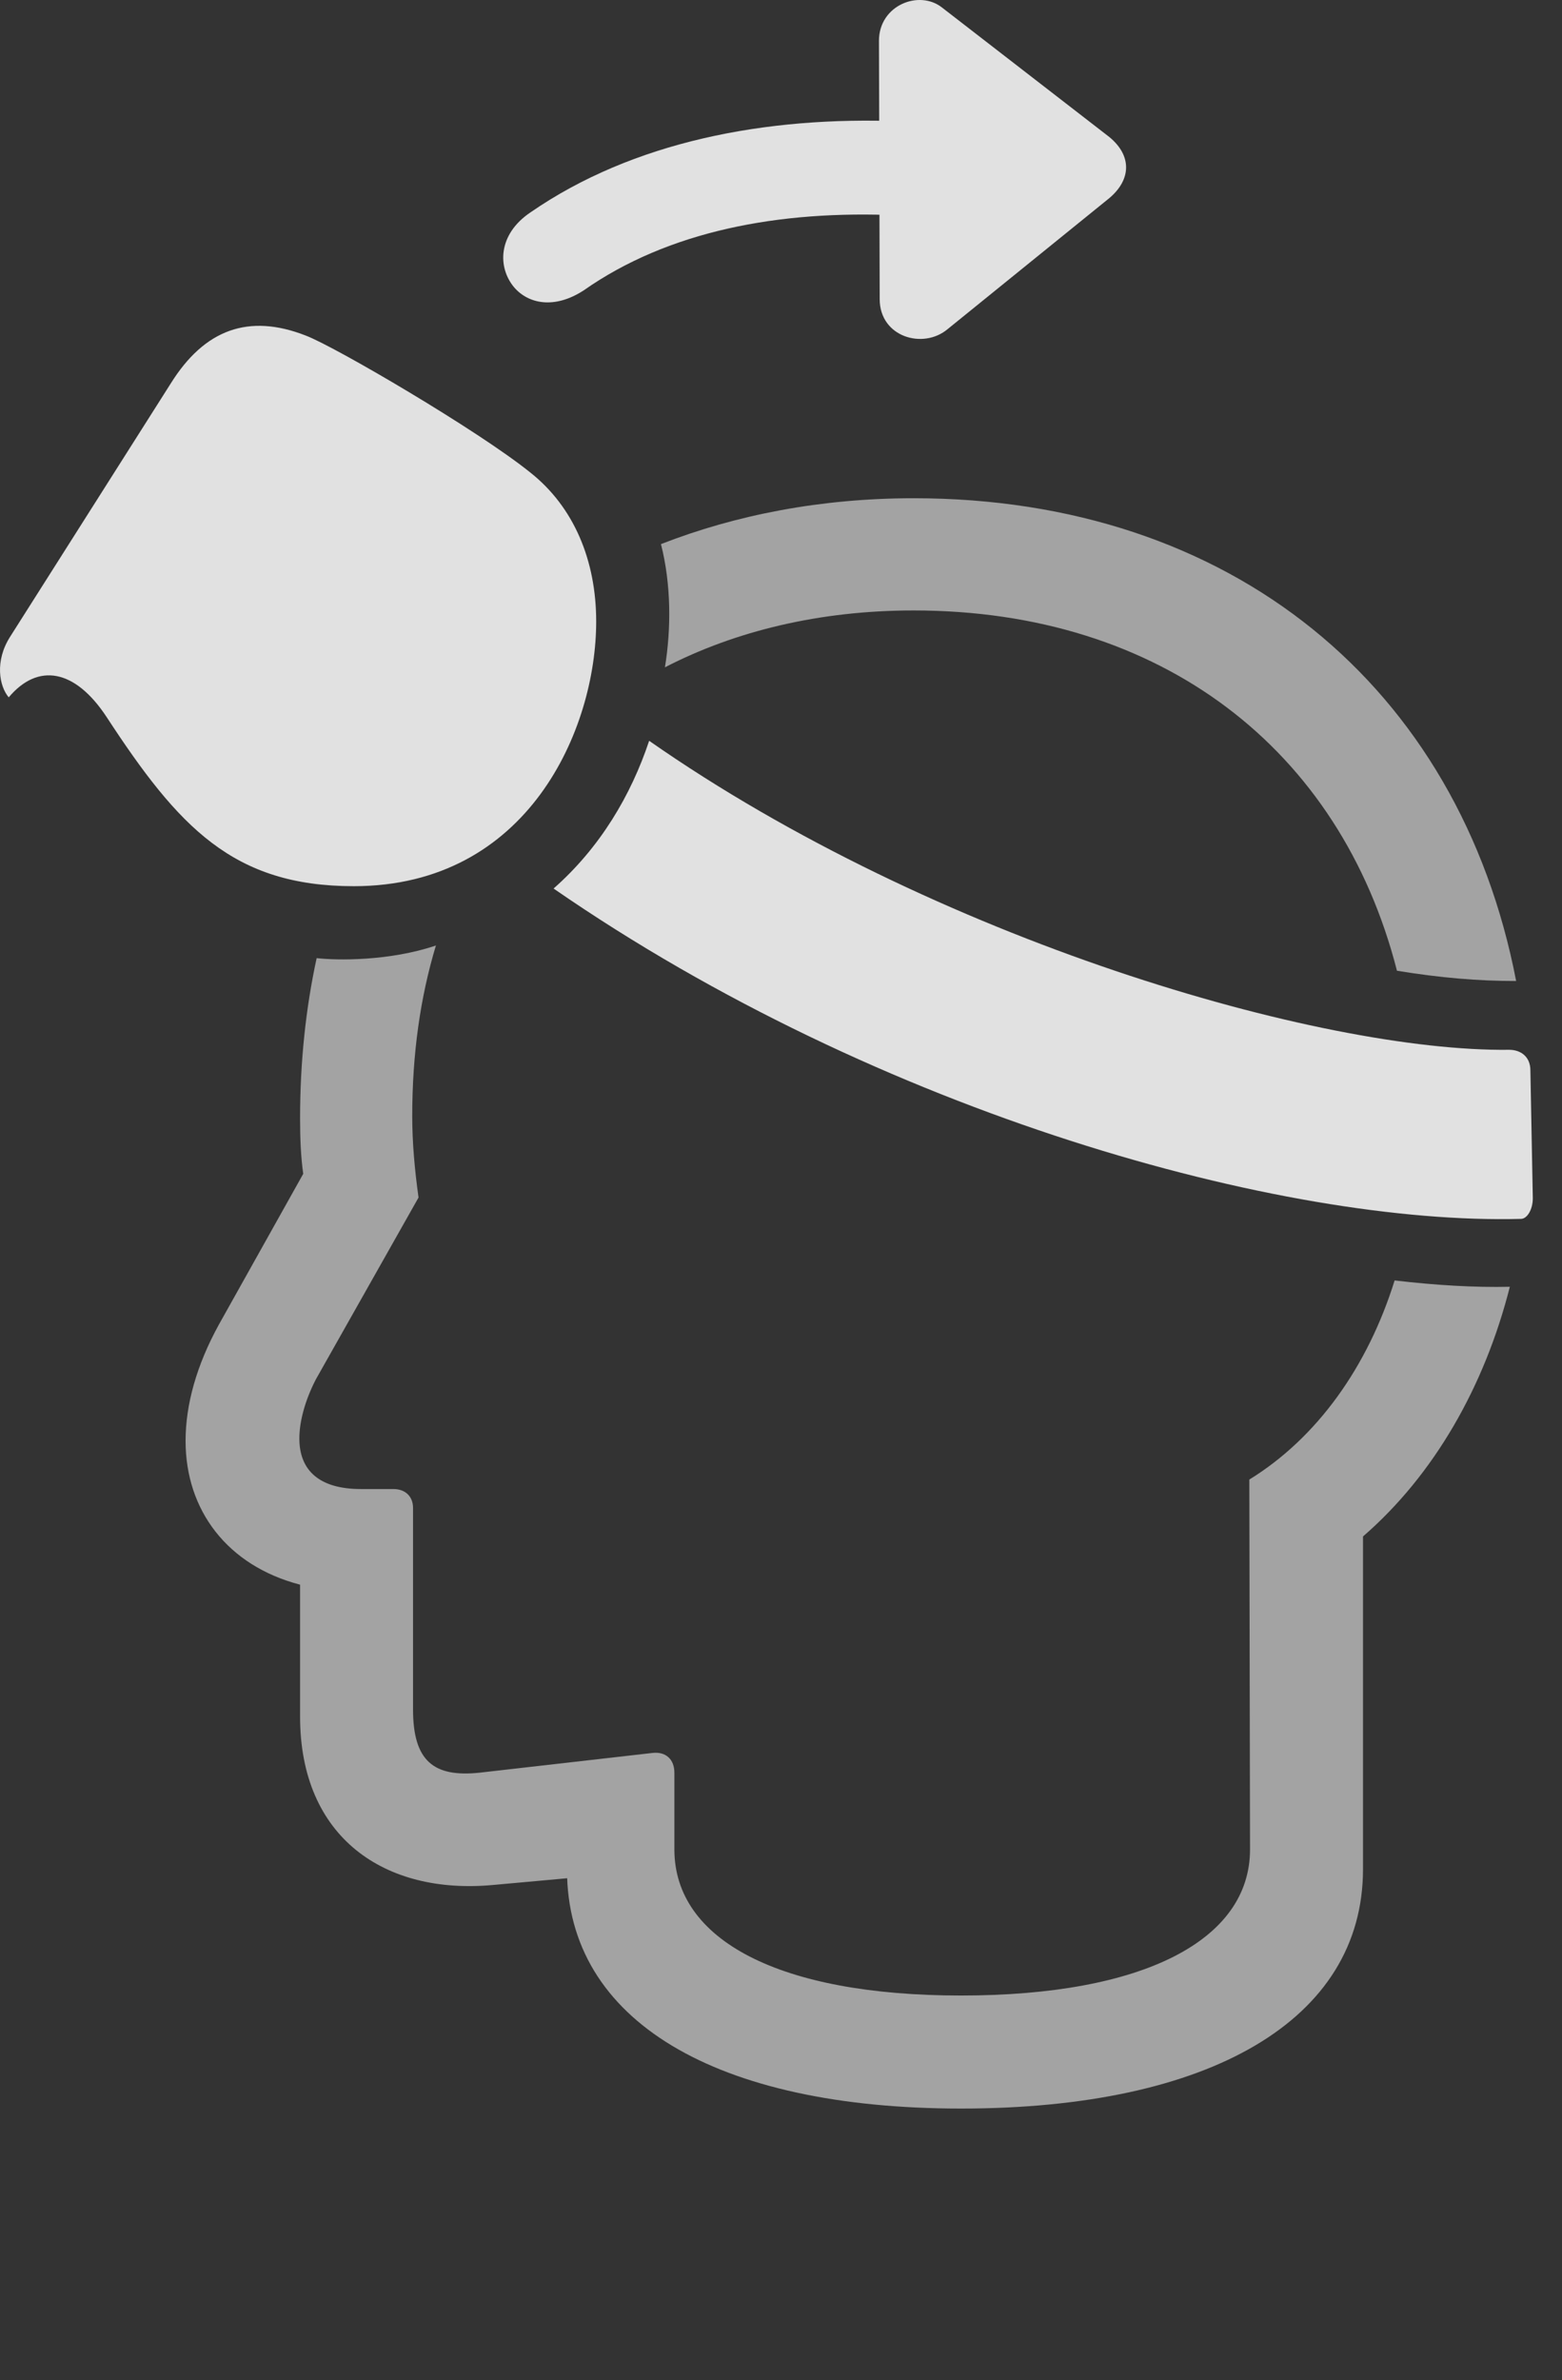 <?xml version="1.0" encoding="UTF-8"?>
<!--Generator: Apple Native CoreSVG 232.5-->
<!DOCTYPE svg
PUBLIC "-//W3C//DTD SVG 1.1//EN"
       "http://www.w3.org/Graphics/SVG/1.1/DTD/svg11.dtd">
<svg version="1.1" xmlns="http://www.w3.org/2000/svg" xmlns:xlink="http://www.w3.org/1999/xlink" width="19.317" height="29.416">
 <rect width="100%" height="100%" fill="#333333" stroke="none"/>
 <g>
  <rect height="29.416" opacity="0" width="19.317" x="0" y="0"/>
  <path d="M18.75 12.125C18.047 8.482 15.225 6.158 11.299 6.158C10.157 6.158 9.102 6.363 8.174 6.725C8.301 7.223 8.301 7.77 8.223 8.248C9.092 7.799 10.137 7.545 11.299 7.545C14.356 7.545 16.573 9.254 17.276 11.998C17.813 12.086 18.282 12.125 18.75 12.125ZM11.885 26.061C14.961 26.061 16.856 24.967 16.856 23.102L16.856 18.99C17.735 18.229 18.36 17.135 18.672 15.904C18.233 15.914 17.754 15.885 17.247 15.826C16.915 16.891 16.29 17.77 15.45 18.287L15.459 22.858C15.459 23.98 14.141 24.664 11.885 24.664C9.639 24.664 8.34 23.98 8.34 22.858L8.34 21.91C8.34 21.744 8.233 21.646 8.067 21.666L5.928 21.91C5.362 21.969 5.108 21.764 5.108 21.129L5.108 18.639C5.108 18.492 5.01 18.404 4.864 18.404L4.463 18.404C3.956 18.404 3.702 18.18 3.702 17.779C3.702 17.574 3.77 17.311 3.907 17.047L5.176 14.801C5.127 14.449 5.098 14.117 5.098 13.795C5.098 13.033 5.196 12.33 5.391 11.686C4.815 11.881 4.161 11.871 3.916 11.842C3.78 12.467 3.711 13.131 3.711 13.824C3.711 14.078 3.721 14.303 3.75 14.508L2.706 16.373C2.432 16.871 2.295 17.359 2.295 17.809C2.295 18.668 2.813 19.352 3.711 19.586L3.711 21.217C3.711 22.711 4.756 23.424 6.104 23.297L7.823 23.141L7.012 22.701L7.012 23.111C7.012 24.977 8.858 26.061 11.885 26.061Z" fill="#ffffff" fill-opacity="0.55"/>
  <path d="M10.87 0.504L10.879 3.697C10.879 4.166 11.416 4.322 11.719 4.068L13.721 2.447C13.985 2.223 14.004 1.93 13.721 1.695L11.651 0.094C11.368-0.131 10.87 0.064 10.87 0.504ZM6.563 2.623C6.153 2.897 6.153 3.307 6.358 3.551C6.534 3.756 6.856 3.824 7.217 3.59C8.262 2.857 9.629 2.594 11.114 2.662L11.153 1.5C9.463 1.432 7.823 1.754 6.563 2.623ZM1.319 8.863C2.207 10.221 2.881 10.953 4.375 10.953C6.534 10.953 7.373 9.01 7.373 7.682C7.373 6.93 7.1 6.266 6.553 5.836C5.909 5.318 4.141 4.283 3.78 4.147C3.077 3.873 2.53 4.068 2.11 4.742L0.127 7.867C-0.068 8.17-0.009 8.482 0.108 8.619C0.469 8.189 0.928 8.268 1.319 8.863ZM6.846 10.982C10.889 13.775 15.87 15.143 18.809 15.065C18.887 15.065 18.956 14.947 18.956 14.811L18.926 13.229C18.926 13.062 18.809 12.975 18.663 12.975C16.329 13.004 11.553 11.617 8.028 9.156C7.803 9.83 7.422 10.475 6.846 10.982Z" fill="#ffffff" fill-opacity="0.85"/>
 </g>
</svg>
